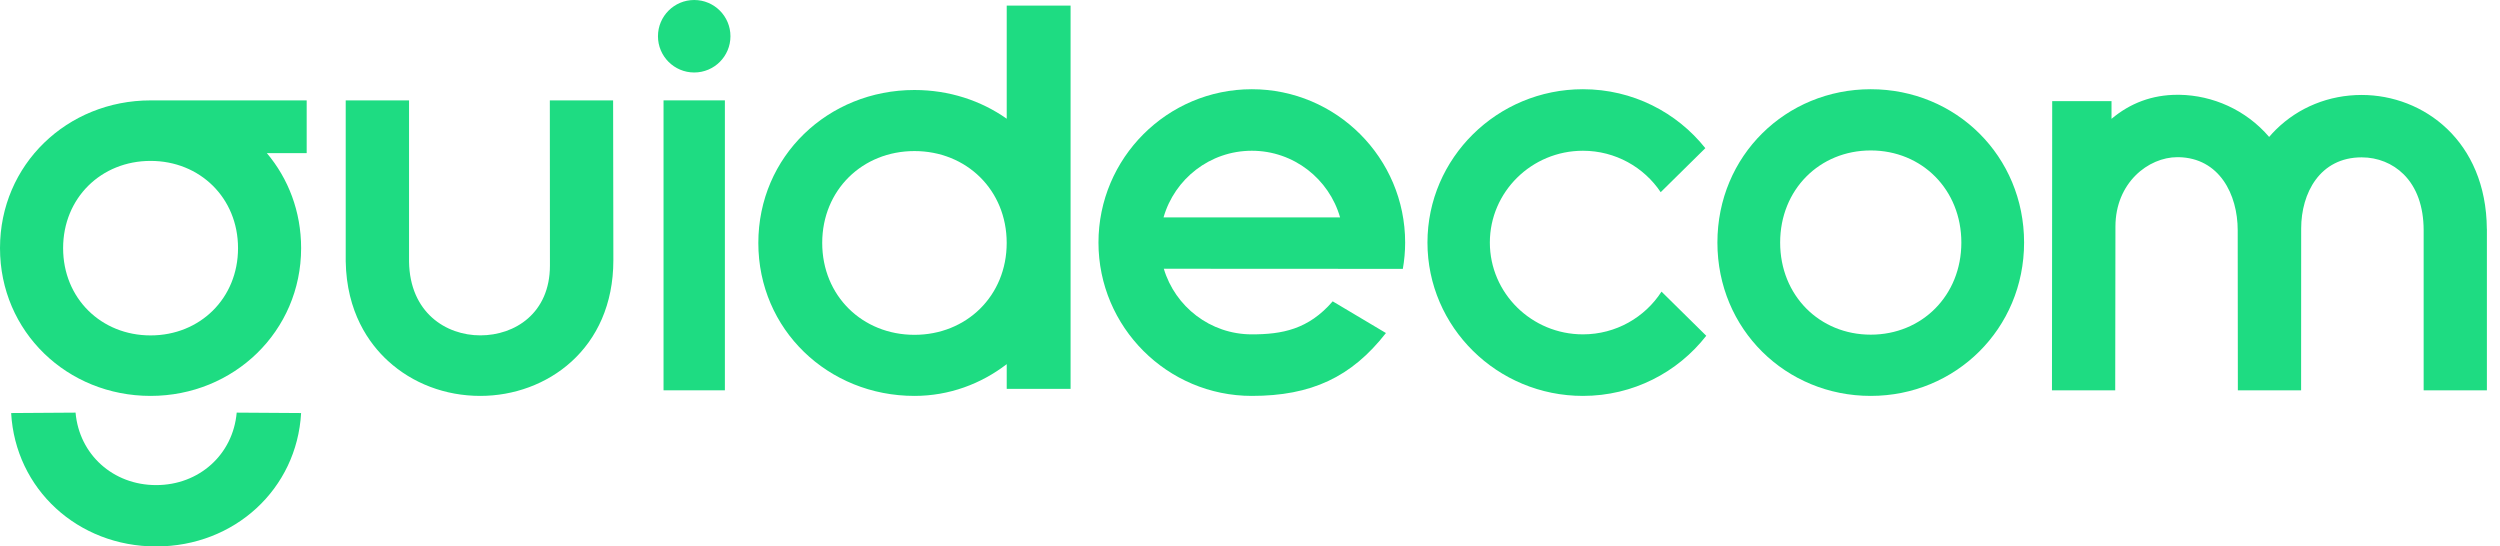 <svg width="183" height="40" viewBox="0 0 183 40" fill="none" xmlns="http://www.w3.org/2000/svg">
<path d="M44.883 7.349H40.248L40.255 19.436C40.255 22.928 37.688 24.549 35.162 24.549C32.637 24.549 29.997 22.876 29.942 19.152V7.349H25.306V19.122C25.366 22.849 27.01 25.146 28.398 26.417C30.2 28.07 32.6 28.98 35.161 28.98C39.999 28.98 44.898 25.567 44.898 19.044L44.88 7.347L44.883 7.349Z" fill="#1EDC82"/>
<path d="M102.688 19.679C102.797 19.054 102.857 18.411 102.857 17.755C102.857 11.566 97.822 6.531 91.633 6.531C85.444 6.531 80.408 11.566 80.408 17.755C80.408 23.944 85.444 28.98 91.633 28.98C95.979 28.98 98.927 27.611 101.451 24.378L97.553 22.058C95.772 24.124 93.835 24.475 91.631 24.475C88.591 24.475 86.018 22.445 85.191 19.672L102.686 19.681L102.688 19.679ZM91.633 11.035C94.7 11.035 97.291 13.101 98.094 15.914H85.171C85.974 13.101 88.565 11.035 91.633 11.035Z" fill="#1EDC82"/>
<path d="M136.939 6.531C130.73 6.531 125.714 11.396 125.714 17.755C125.714 24.114 130.732 28.98 136.939 28.98C143.145 28.98 148.163 24.072 148.163 17.755C148.163 11.438 143.189 6.531 136.939 6.531ZM136.939 24.497C133.198 24.497 130.307 21.637 130.307 17.755C130.307 13.873 133.198 11.013 136.939 11.013C140.68 11.013 143.571 13.873 143.571 17.755C143.571 21.637 140.68 24.497 136.939 24.497Z" fill="#1EDC82"/>
<path d="M121.622 21.349C120.412 23.226 118.287 24.475 115.87 24.475C112.114 24.475 109.057 21.46 109.057 17.755C109.057 14.05 112.114 11.035 115.87 11.035C118.247 11.035 120.344 12.244 121.563 14.068L124.83 10.846C122.744 8.222 119.505 6.531 115.87 6.531C109.595 6.531 104.49 11.566 104.49 17.755C104.49 23.944 109.595 28.98 115.87 28.98C119.544 28.98 122.814 27.251 124.898 24.578L121.624 21.349H121.622Z" fill="#1EDC82"/>
<path d="M53.469 2.653C53.469 4.119 52.282 5.306 50.816 5.306C49.351 5.306 48.163 4.119 48.163 2.653C48.163 1.188 49.351 0 50.816 0C52.282 0 53.469 1.188 53.469 2.653Z" fill="#1EDC82"/>
<path d="M17.326 30.204C17.055 33.277 14.575 35.509 11.428 35.509C8.282 35.509 5.801 33.277 5.531 30.204L0.816 30.235C1.128 35.801 5.691 40 11.428 40C17.166 40 21.731 35.801 22.041 30.235L17.326 30.204Z" fill="#1EDC82"/>
<path d="M53.061 7.347H48.571V28.571H53.061V7.347Z" fill="#1EDC82"/>
<path d="M22.449 7.349C22.449 7.349 11.037 7.349 11.022 7.349C4.927 7.349 0 12.037 0 18.163C0 24.29 4.927 28.98 11.02 28.98C17.113 28.98 22.042 24.25 22.042 18.163C22.042 15.479 21.104 13.069 19.534 11.21H22.449V7.347V7.349ZM11.022 24.552C7.411 24.552 4.62 21.844 4.62 18.165C4.62 14.486 7.411 11.778 11.022 11.778C14.633 11.778 17.424 14.486 17.424 18.165C17.424 21.844 14.633 24.552 11.022 24.552Z" fill="#1EDC82"/>
<path d="M73.692 0.408V8.691C71.807 7.362 69.476 6.588 66.938 6.588C60.617 6.588 55.51 11.441 55.51 17.784C55.51 24.126 60.619 28.98 66.938 28.98C69.476 28.98 71.805 28.105 73.692 26.656V28.463H78.367V0.408H73.692ZM66.938 24.509C63.129 24.509 60.186 21.656 60.186 17.784C60.186 13.911 63.129 11.058 66.938 11.058C70.746 11.058 73.69 13.911 73.69 17.784C73.69 21.656 70.746 24.509 66.938 24.509Z" fill="#1EDC82"/>
<path d="M182.037 16.751C181.988 10.318 177.402 6.951 172.871 6.951C170.483 6.951 168.253 7.854 166.595 9.491C166.432 9.652 166.268 9.828 166.101 10.023C164.394 8.03 161.961 6.98 159.543 6.939C159.492 6.939 159.441 6.939 159.39 6.939C157.546 6.939 155.937 7.542 154.563 8.699V7.405H150.221L150.204 28.571H154.834L154.85 16.571C154.859 13.384 157.25 11.505 159.386 11.505C159.412 11.505 159.438 11.505 159.463 11.505C162.458 11.557 163.8 14.229 163.8 16.855L163.811 28.57H168.441L168.446 16.724C168.446 14.133 169.816 11.518 172.873 11.518C174.046 11.518 175.136 11.957 175.943 12.755C176.9 13.701 177.406 15.11 177.411 16.832V28.571H182.041V16.753L182.037 16.751Z" fill="#1EDC82"/>
</svg>
